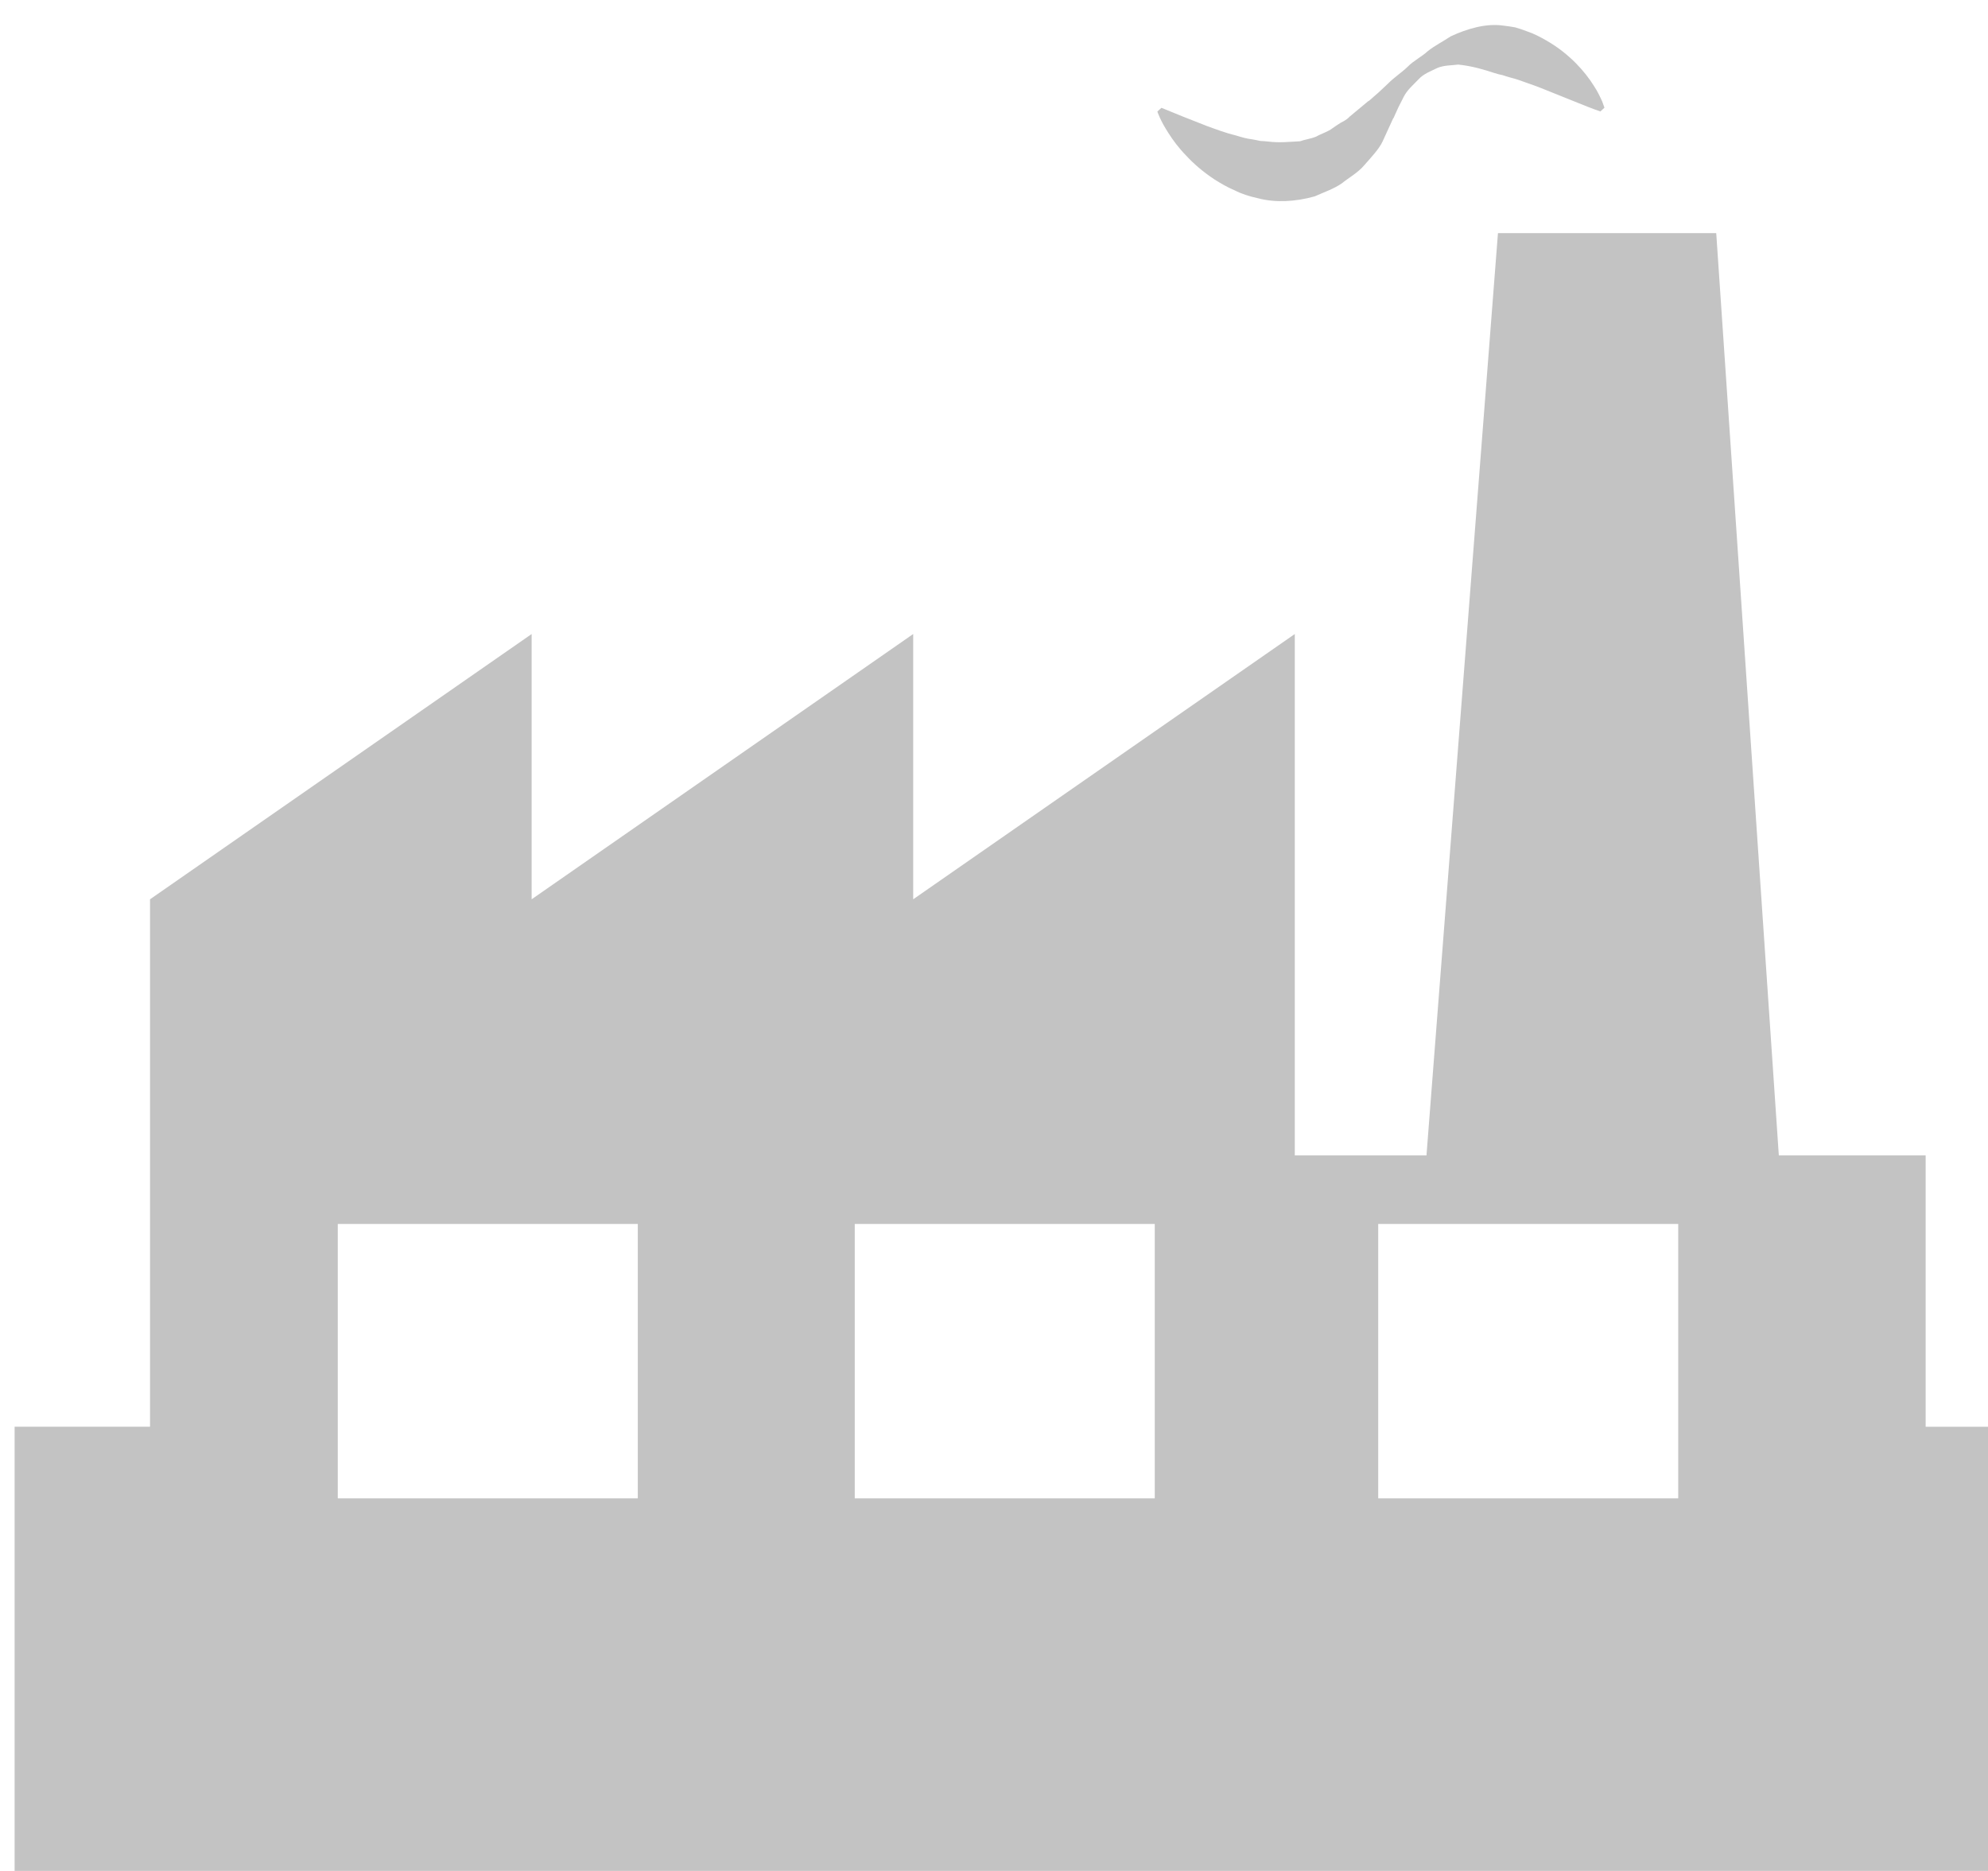 <svg xmlns="http://www.w3.org/2000/svg" xmlns:xlink="http://www.w3.org/1999/xlink" preserveAspectRatio="xMidYMid" width="68" height="64" viewBox="0 0 68 64">
  <defs>
    <style>
      .cls-1 {
        fill: #c3c3c3;
        filter: url(#inner-shadow-1);
        fill-rule: evenodd;
      }
    </style>

    <filter id="inner-shadow-1" filterUnits="userSpaceOnUse">
      <feOffset dx="0.5" dy="0.866" in="SourceAlpha"/>
      <feGaussianBlur result="innerShadowBlur"/>
      <feFlood flood-color="#5e5e5e"/>
      <feComposite operator="out" in2="innerShadowBlur"/>
      <feComposite operator="in" in2="SourceAlpha"/>
      <feBlend mode="overlay" in2="SourceGraphic" result="innerShadow"/>
    </filter>
  </defs>
  <path d="M39.474,3.697 C39.182,3.251 39.088,2.949 39.088,2.949 L39.228,2.822 C39.228,2.822 39.498,2.933 39.971,3.125 C40.194,3.214 40.468,3.322 40.781,3.444 C41.088,3.555 41.424,3.684 41.785,3.771 C41.962,3.825 42.143,3.879 42.329,3.900 C42.422,3.912 42.513,3.938 42.605,3.955 C42.697,3.961 42.789,3.964 42.881,3.976 C43.254,4.025 43.596,3.985 43.970,3.966 C44.143,3.902 44.337,3.884 44.526,3.804 C44.699,3.703 44.926,3.644 45.087,3.514 C45.172,3.456 45.260,3.395 45.355,3.336 C45.454,3.281 45.558,3.238 45.663,3.125 L46.325,2.574 C46.331,2.566 46.286,2.631 46.308,2.601 L46.312,2.596 L46.324,2.586 L46.345,2.567 L46.390,2.529 L46.476,2.452 L46.650,2.301 L46.978,1.993 C47.184,1.782 47.443,1.619 47.652,1.415 C47.856,1.206 48.131,1.077 48.349,0.874 C48.583,0.691 48.857,0.554 49.121,0.378 C49.675,0.119 50.324,-0.073 50.904,0.008 C51.049,0.023 51.191,0.046 51.330,0.071 C51.464,0.108 51.590,0.154 51.715,0.200 C51.971,0.284 52.192,0.404 52.399,0.522 C52.814,0.760 53.144,1.035 53.408,1.301 C53.670,1.568 53.867,1.828 54.009,2.055 C54.158,2.277 54.243,2.472 54.304,2.606 C54.355,2.744 54.381,2.818 54.381,2.818 L54.242,2.947 C54.242,2.947 53.943,2.847 53.486,2.658 C53.263,2.569 52.993,2.459 52.682,2.335 C52.382,2.213 52.053,2.078 51.704,1.961 C51.530,1.898 51.351,1.832 51.170,1.789 C51.077,1.766 50.987,1.731 50.895,1.704 C50.803,1.686 50.710,1.663 50.618,1.632 C50.245,1.511 49.858,1.393 49.380,1.343 C49.160,1.372 48.898,1.362 48.669,1.457 C48.449,1.567 48.197,1.653 48.020,1.849 C47.841,2.038 47.638,2.204 47.514,2.446 L47.332,2.805 L47.250,2.986 L47.209,3.076 L47.189,3.122 L47.179,3.143 L47.175,3.154 L47.172,3.161 C47.189,3.134 47.143,3.203 47.146,3.199 L46.789,3.979 C46.672,4.230 46.403,4.514 46.184,4.764 C45.961,5.036 45.663,5.193 45.397,5.406 C45.119,5.599 44.780,5.711 44.470,5.851 C43.809,6.038 43.119,6.071 42.538,5.918 C42.241,5.853 41.968,5.767 41.727,5.643 C41.476,5.538 41.259,5.407 41.054,5.280 C40.648,5.013 40.325,4.731 40.070,4.454 C39.809,4.186 39.617,3.921 39.474,3.697 ZM68.000,47.938 L68.000,63.999 L-0.000,63.999 L-0.000,47.938 L4.632,47.938 L4.632,29.896 L17.685,20.822 L17.685,29.896 L30.736,20.822 L30.736,29.896 L43.789,20.822 L43.789,38.657 L48.293,38.657 L50.738,7.109 L58.204,7.109 L60.345,38.657 L65.367,38.657 L65.367,47.939 L68.000,47.939 L68.000,47.938 ZM21.316,41.002 L11.054,41.002 L11.054,50.388 L21.316,50.388 L21.316,41.002 ZM38.999,41.002 L28.737,41.002 L28.737,50.388 L38.999,50.388 L38.999,41.002 ZM56.904,41.002 L46.642,41.002 L46.642,50.388 L56.904,50.388 L56.904,41.002 Z" class="cls-1"/>
</svg>

